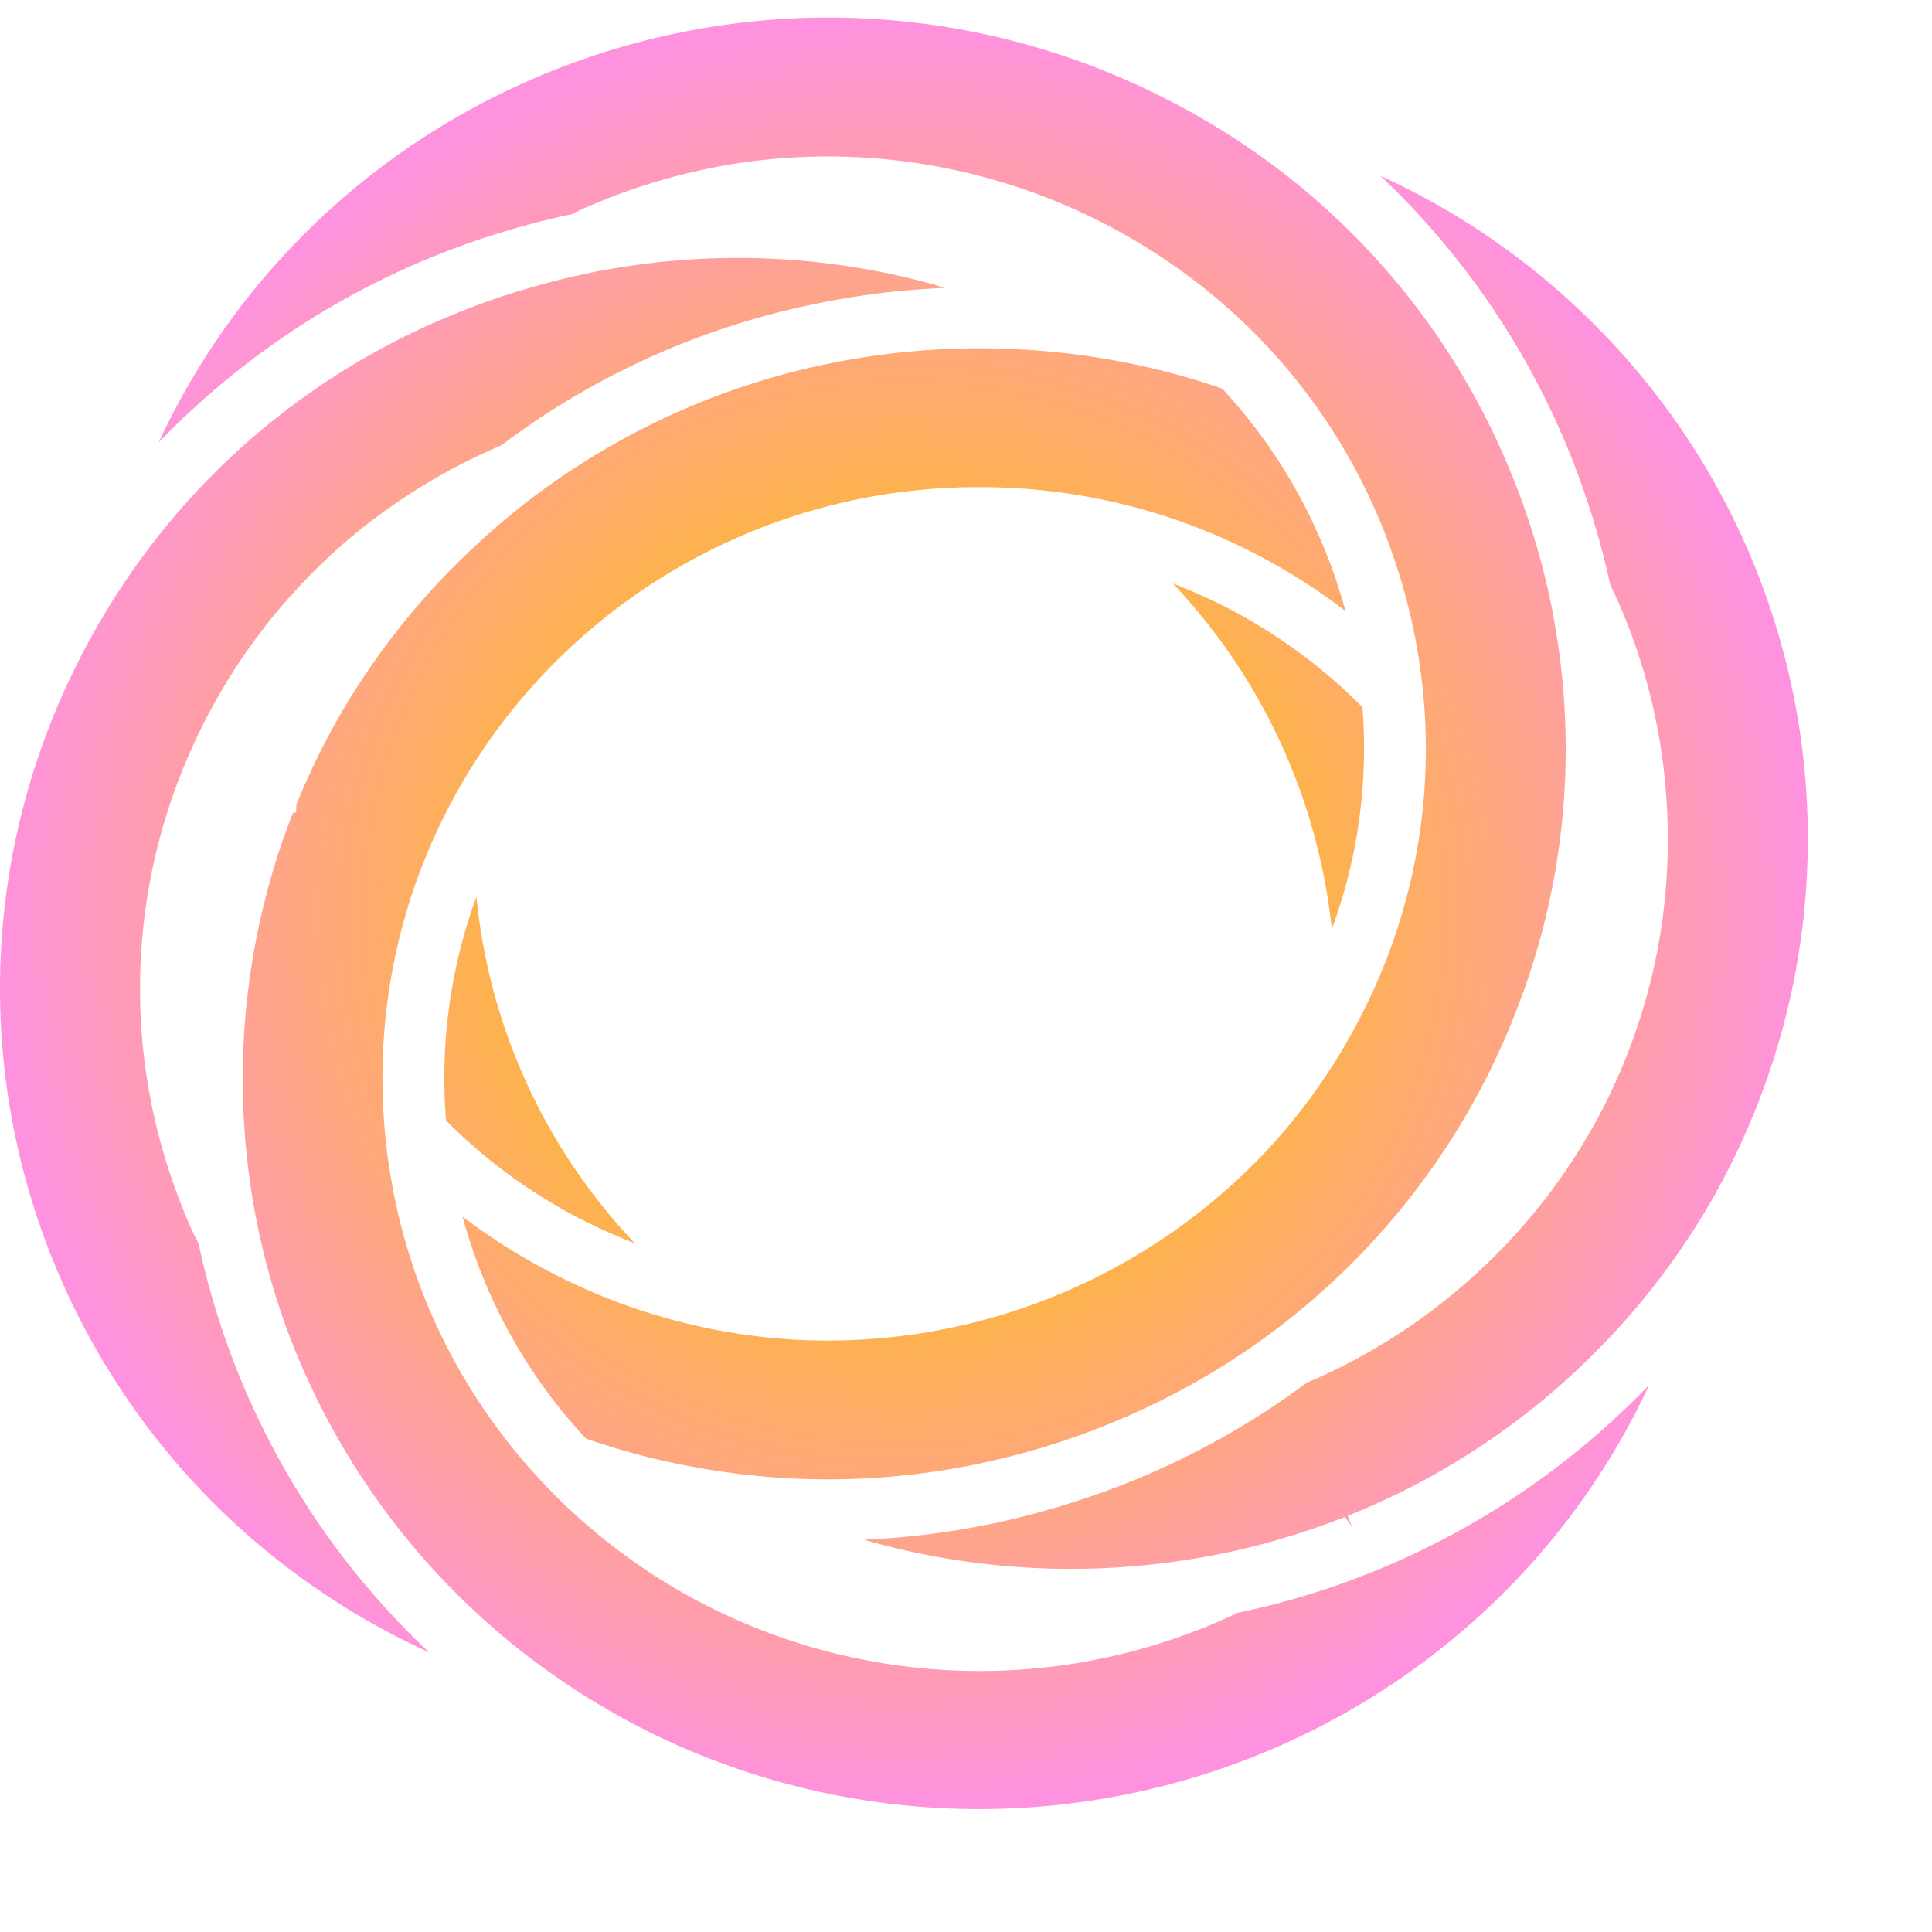 <svg width="100" height="100" viewBox="0 0 55 54" fill="none" xmlns="http://www.w3.org/2000/svg" data-logo="true"><path d="M8.345 22.632c-.264.664-.49 1.338-.68 2.028a20.831 20.831 0 0 0 .109 11.494c.19.636.416 1.278.675 1.902a20.861 20.861 0 0 0 8.786 10.076 20.503 20.503 0 0 0 2.899 1.406c7.714 3.023 16.5 1.275 22.438-4.465a20.62 20.62 0 0 0 4.379-6.152 22.672 22.672 0 0 1-11.723 6.494c-.19.093-.386.179-.581.264-6.09 2.618-13.16 1.482-18.103-2.91-.276-.244-.545-.5-.807-.764l-.117-.124a16.671 16.671 0 0 1-4.503-8.916c-.05-.302-.091-.604-.127-.908a17.453 17.453 0 0 1-.101-1.821c-.013-3.31.962-6.55 2.805-9.311.462-.697.98-1.361 1.543-1.98a16.999 16.999 0 0 1 12.418-5.576h.404a17.01 17.01 0 0 1 10.246 3.529 15.56 15.56 0 0 0-.346-1.107c-.104-.29-.213-.568-.332-.848a14.955 14.955 0 0 0-2.798-4.34l-.068-.051c-.988-.34-2-.604-3.031-.79a21.41 21.41 0 0 0-8.052.073 20.823 20.823 0 0 0-5.275 1.814 21.047 21.047 0 0 0-3.262 2.032l-.092.068c-.647.5-1.264 1.036-1.85 1.604a20.732 20.732 0 0 0-3.377 4.261 20.112 20.112 0 0 0-1.383 2.79l-.01.228h-.087.003ZM21.02 6.842c-1.264 0-2.529.113-3.773.34a5.986 5.986 0 0 0-.48.093c-.58.118-1.167.264-1.746.437a20.328 20.328 0 0 0-1.965.682 20.635 20.635 0 0 0-10.161 8.72 19.255 19.255 0 0 0-.83 1.552c-.206.425-.399.855-.572 1.288-4.084 10.164.475 21.724 10.434 26.45l.292.138a22.367 22.367 0 0 1-6.565-11.64 6.585 6.585 0 0 1-.277-.581c-.154-.35-.292-.707-.421-1.072a16.656 16.656 0 0 1 .703-12.875 16.816 16.816 0 0 1 3.564-4.89 15.903 15.903 0 0 1 1.848-1.521 17.05 17.05 0 0 1 3.199-1.784 22.158 22.158 0 0 1 8.974-4.034c1.208-.25 2.436-.4 3.67-.45l-.277-.08a20.938 20.938 0 0 0-5.612-.773h-.005Zm3.566 36.49.277.076c3.054.835 6.258.978 9.377.422l.087-.015a19.772 19.772 0 0 0 2.158-.513c.601-.176 1.198-.38 1.8-.616l.205.274-.125-.307a20.805 20.805 0 0 0 6.804-4.414 20.87 20.87 0 0 0 3.381-4.268c.54-.908 1.01-1.856 1.404-2.835A20.673 20.673 0 0 0 45.48 8.832a20.769 20.769 0 0 0-6.184-4.327 22.43 22.43 0 0 1 5.74 8.819c.33.93.601 1.881.81 2.847.073.138.172.352.266.563a16.694 16.694 0 0 1 1.142 3.894c.15.913.226 1.833.226 2.759a16.69 16.69 0 0 1-5.097 12.035l-.12.113a16.84 16.84 0 0 1-5.064 3.33 22.442 22.442 0 0 1-6.062 3.205c-.944.33-1.911.599-2.891.805a23.208 23.208 0 0 1-3.655.458h-.006Zm-7.915-2.882c.993.347 2.01.616 3.047.805a20.89 20.89 0 0 0 8.097-.076 21.537 21.537 0 0 0 5.227-1.805 20.731 20.731 0 0 0 9.466-9.583c.196-.413.376-.815.544-1.228l.023-.065a20.402 20.402 0 0 0 1.154-11.399v-.01a6.832 6.832 0 0 0-.086-.445 19.169 19.169 0 0 0-.444-1.748 20.081 20.081 0 0 0-.673-1.904 20.607 20.607 0 0 0-8.75-10.086 21.547 21.547 0 0 0-2.848-1.394C21.154-2.59 9.43 1.92 4.648 11.817a5.583 5.583 0 0 0-.126.274 22.73 22.73 0 0 1 8.91-5.7 23.865 23.865 0 0 1 2.853-.796c.155-.083.386-.19.62-.285.332-.138.675-.274 1.023-.395a17.67 17.67 0 0 1 2.914-.742A17.174 17.174 0 0 1 32.956 6.75c.698.453 1.363.956 1.985 1.51.31.273.61.557.901.854a16.757 16.757 0 0 1 3.359 5.023c.15.352.292.704.416 1.07.333.93.581 1.888.744 2.864a16.542 16.542 0 0 1-1.447 10.01 16.999 16.999 0 0 1-2.673 3.98 17.148 17.148 0 0 1-12.454 5.6c-.84.013-1.68-.04-2.51-.155a17.162 17.162 0 0 1-5.047-1.51 17.236 17.236 0 0 1-3.062-1.863 14.978 14.978 0 0 0 3.503 6.31h.003l-.003.008Zm-3.975-9.055a15.134 15.134 0 0 0 4.293 3.034c.355.168.718.324 1.084.465a16.693 16.693 0 0 1-4.511-9.865 15.023 15.023 0 0 0-.864 6.369v-.005l-.002.002Zm20.697-15.28a16.873 16.873 0 0 1 4.52 9.838c.744-2.018 1.042-4.17.874-6.311v-.008a15.292 15.292 0 0 0-5.392-3.521l-.002.003Z" fill="url(#prefix__54398)"></path><defs><radialGradient id="prefix__54398" cx="0" cy="0" r="1" gradientUnits="userSpaceOnUse" gradientTransform="matrix(25.733 0 0 25.497 25.731 25.502)"><stop stop-color="#FDC300"></stop><stop offset="0.09" stop-color="#FDC109"></stop><stop offset="0.23" stop-color="#FDBC21"></stop><stop offset="0.44" stop-color="#FEB348"></stop><stop offset="0.66" stop-color="#FEA77E"></stop><stop offset="0.91" stop-color="#FF98C3"></stop><stop offset="1" stop-color="#FF92DE"></stop></radialGradient></defs></svg>